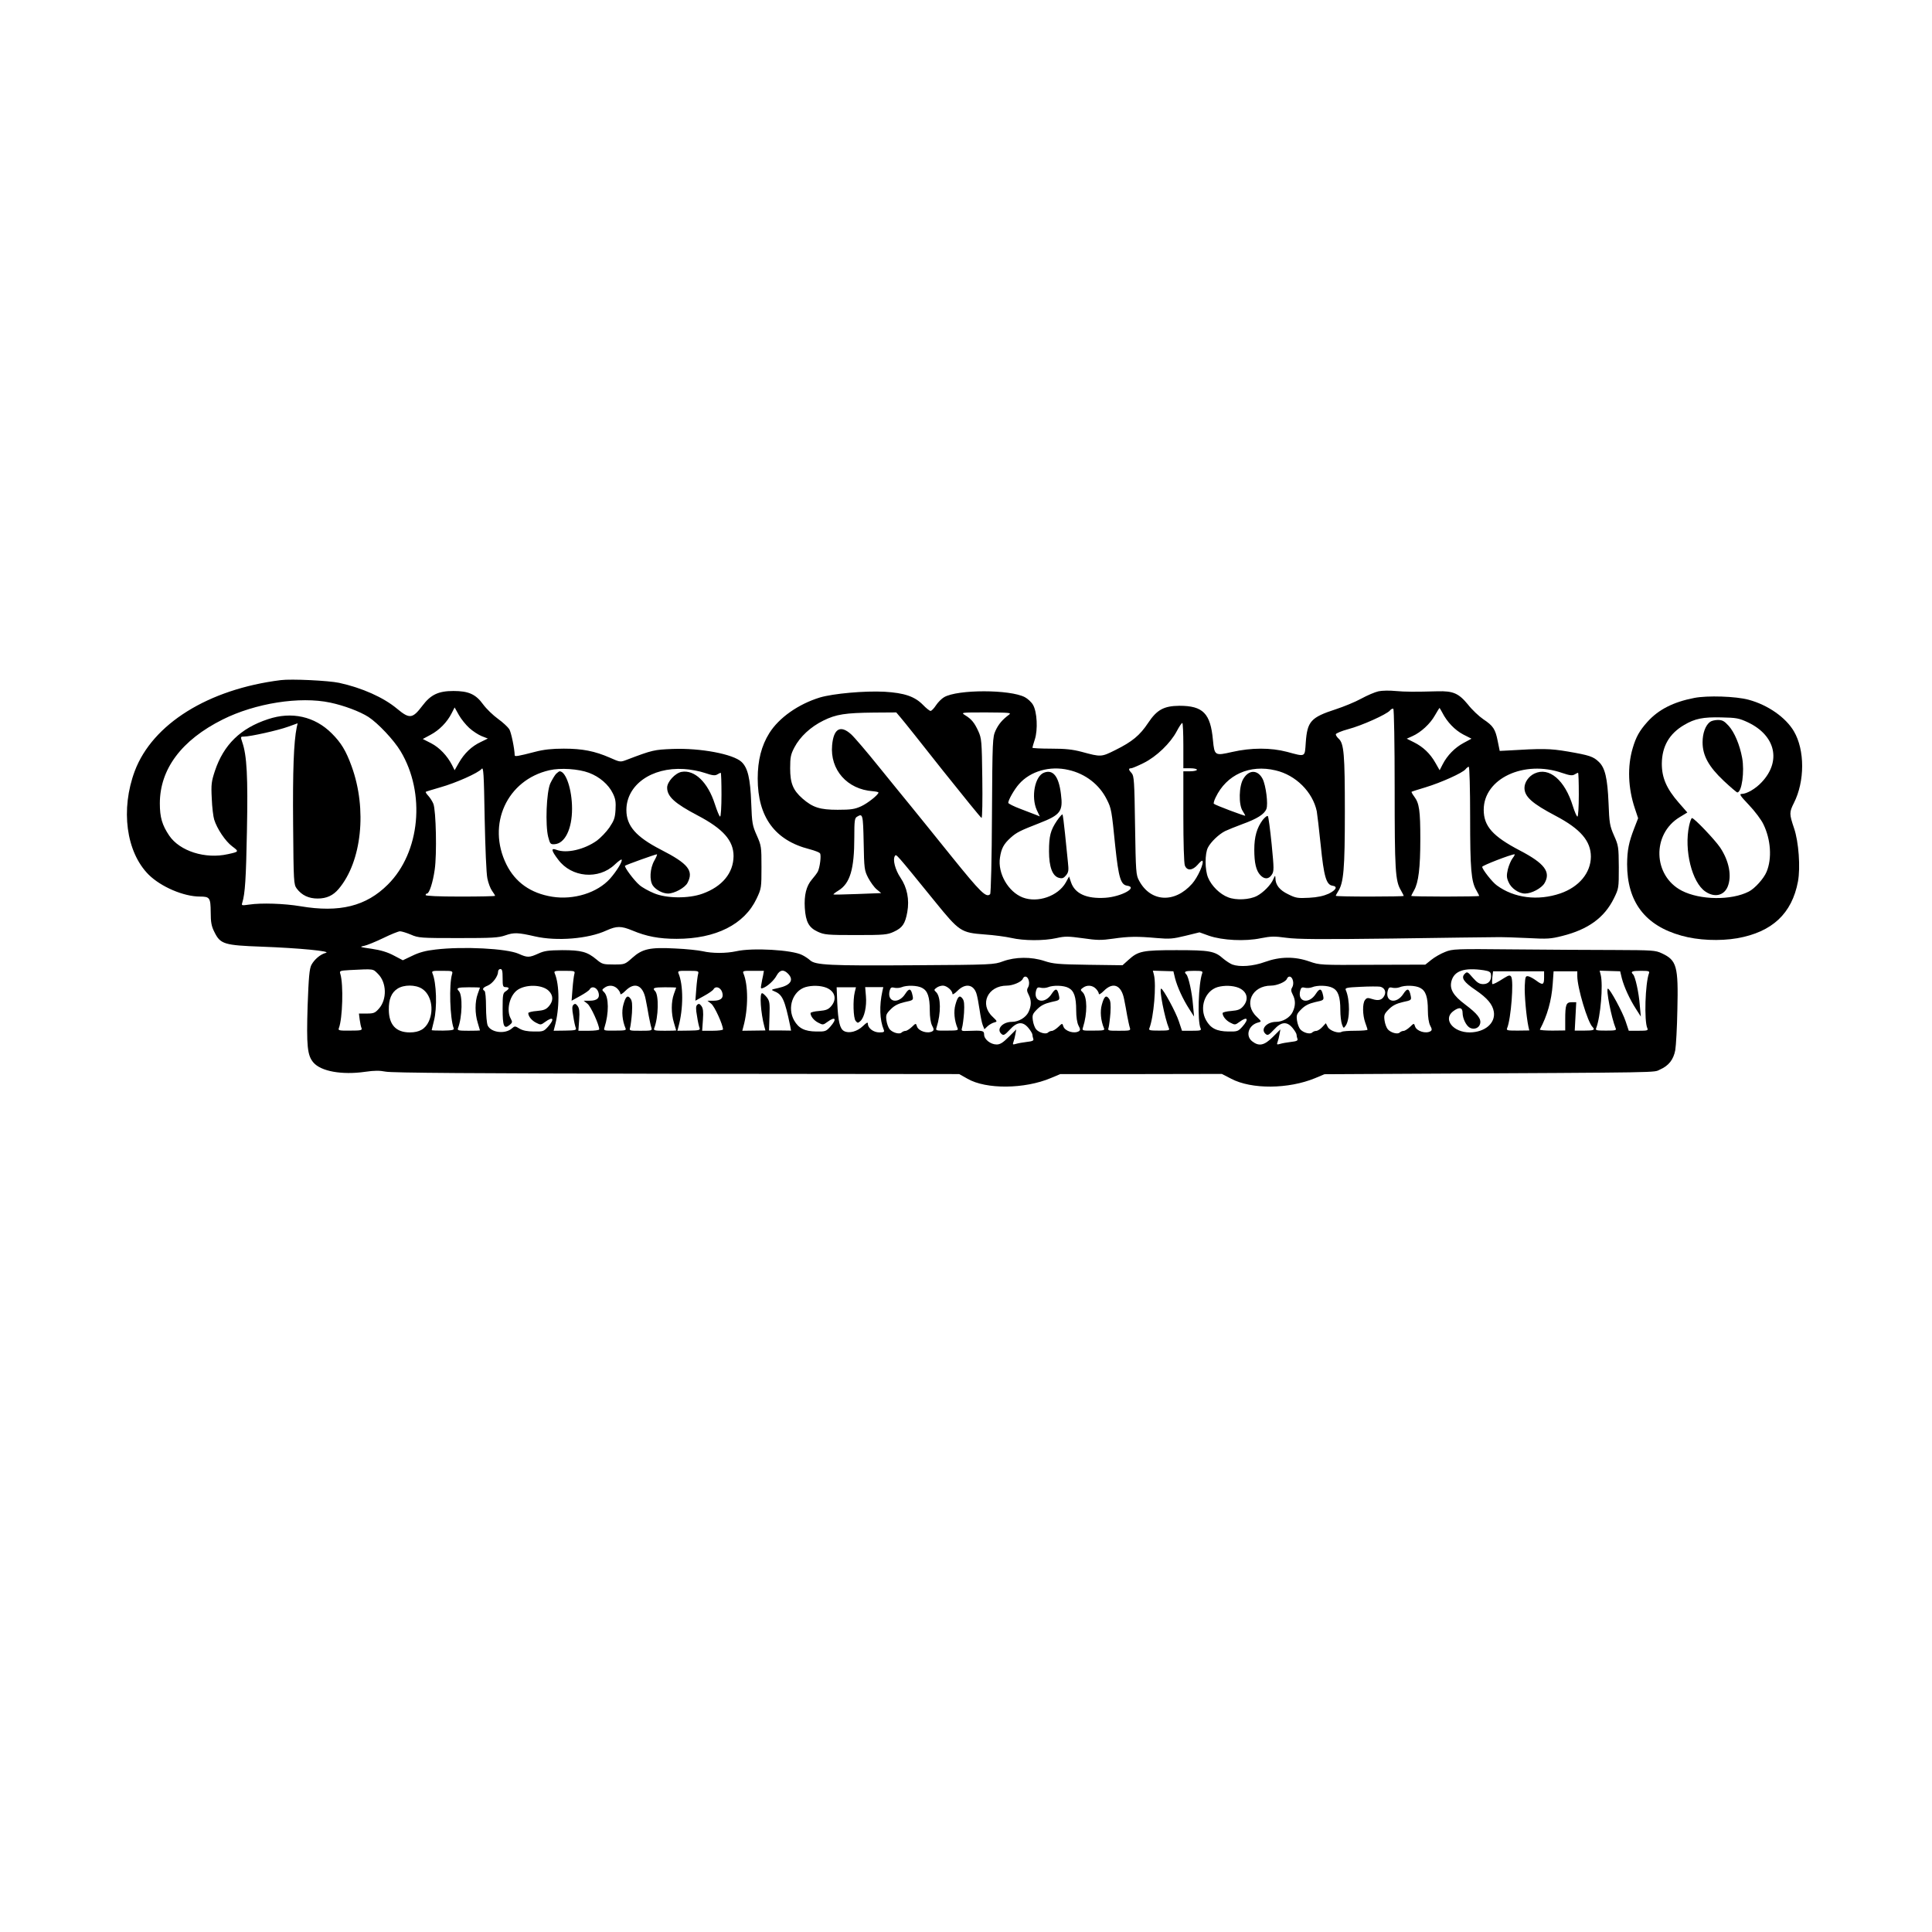 <?xml version="1.0" standalone="no"?>
<!DOCTYPE svg PUBLIC "-//W3C//DTD SVG 20010904//EN"
 "http://www.w3.org/TR/2001/REC-SVG-20010904/DTD/svg10.dtd">
<svg version="1.0" xmlns="http://www.w3.org/2000/svg"
 width="1280pt" height="1280pt" viewBox="0 0 1280 1280"
 preserveAspectRatio="xMidYMid meet">
<g transform="translate(0,1280) scale(0.1,-0.1)"
fill="#000000" stroke="none">
<path d="M1860 8294 c-480 -60 -849 -290 -967 -602 -95 -254 -58 -537 92 -687
81 -80 231 -145 340 -145 65 0 70 -8 71 -103 0 -68 5 -94 25 -133 39 -79 64
-87 314 -96 244 -9 464 -30 424 -41 -36 -9 -76 -43 -96 -80 -13 -26 -18 -79
-25 -272 -8 -264 -2 -327 38 -374 50 -59 189 -84 343 -62 62 9 95 9 137 1 40
-8 571 -12 1927 -14 l1872 -2 55 -31 c123 -71 378 -69 553 5 l62 26 535 0 535
1 62 -32 c135 -71 379 -69 556 4 l62 26 560 3 c1730 9 1616 7 1663 28 57 25
89 65 101 128 5 29 12 150 14 268 7 289 -4 328 -103 374 -42 20 -62 21 -310
22 -146 0 -447 2 -670 4 -390 4 -407 3 -456 -17 -29 -11 -70 -35 -91 -52 l-40
-32 -349 -1 c-346 -2 -350 -2 -419 22 -97 34 -194 33 -294 -3 -79 -29 -168
-35 -217 -17 -15 6 -42 24 -60 39 -56 50 -90 56 -309 56 -225 0 -254 -6 -318
-64 l-40 -36 -226 3 c-200 3 -233 6 -291 25 -87 29 -193 28 -275 -2 -59 -22
-70 -23 -590 -26 -560 -4 -653 1 -688 33 -12 11 -36 27 -53 35 -66 34 -329 49
-435 25 -69 -15 -160 -15 -224 0 -27 6 -109 15 -181 18 -168 9 -218 -2 -285
-62 -49 -44 -51 -44 -123 -44 -70 0 -77 2 -115 34 -60 50 -100 61 -226 61 -92
-1 -118 -4 -159 -23 -60 -27 -72 -27 -130 -1 -79 35 -368 50 -551 28 -64 -7
-108 -19 -153 -41 l-63 -30 -59 31 c-41 22 -86 36 -147 45 -78 11 -84 13 -52
19 20 4 78 28 128 52 51 25 101 45 111 45 11 0 43 -10 72 -22 50 -22 66 -23
313 -23 227 0 267 2 313 18 57 20 84 19 197 -7 144 -33 353 -16 472 39 69 31
98 31 173 0 93 -39 176 -55 293 -55 259 0 449 95 530 267 31 66 32 71 32 208
0 135 -1 142 -31 210 -29 65 -32 80 -37 215 -6 164 -23 233 -64 272 -55 52
-272 93 -457 86 -123 -5 -133 -7 -304 -72 -42 -16 -44 -16 -111 14 -101 44
-182 60 -306 60 -79 0 -133 -6 -190 -21 -112 -29 -135 -33 -135 -23 -1 44 -23
152 -36 173 -9 14 -42 45 -74 68 -32 23 -77 66 -99 96 -49 68 -97 89 -197 89
-99 0 -150 -24 -205 -97 -66 -87 -85 -90 -169 -20 -90 75 -232 138 -383 171
-70 15 -317 27 -387 18z m328 -149 c90 -19 195 -58 253 -95 63 -41 168 -152
213 -227 167 -278 130 -670 -84 -883 -144 -144 -320 -188 -580 -144 -107 18
-259 23 -338 11 -51 -7 -53 -7 -47 12 19 61 25 160 31 476 7 357 0 499 -31
588 -12 36 -12 37 12 37 41 0 225 41 291 65 l64 23 -6 -26 c-20 -98 -27 -286
-24 -644 3 -385 4 -397 24 -425 33 -44 79 -66 138 -66 60 0 103 20 140 64 153
181 189 527 86 811 -38 105 -70 157 -132 219 -113 113 -266 147 -423 94 -182
-60 -293 -169 -351 -342 -23 -70 -26 -89 -21 -183 2 -58 10 -121 16 -140 19
-61 74 -143 119 -177 47 -35 46 -36 -28 -52 -150 -34 -319 20 -389 123 -47 70
-62 121 -62 213 0 228 144 420 416 556 216 108 511 155 713 112z m921 -168
c23 -21 60 -45 82 -54 l41 -16 -47 -23 c-60 -28 -109 -75 -145 -138 l-28 -49
-17 34 c-32 62 -83 116 -139 145 l-55 28 52 28 c58 31 109 83 139 142 l20 39
28 -50 c15 -27 47 -66 69 -86z m120 -997 c6 -30 20 -67 31 -82 11 -15 20 -30
20 -33 0 -3 -103 -5 -230 -5 -147 0 -230 4 -230 10 0 6 4 10 9 10 15 0 39 73
51 158 15 100 9 393 -9 437 -7 17 -22 40 -33 52 -12 13 -20 25 -17 27 2 2 46
15 97 30 103 29 251 95 273 122 12 15 15 -28 20 -327 4 -194 11 -368 18 -399z
m673 700 c70 -26 130 -78 158 -136 18 -36 21 -58 18 -109 -3 -54 -10 -72 -41
-118 -20 -29 -58 -68 -82 -86 -84 -60 -202 -87 -269 -61 -37 14 -34 -5 12 -65
88 -119 268 -135 375 -33 22 21 43 36 45 33 9 -9 -32 -76 -76 -126 -84 -94
-241 -143 -384 -120 -142 23 -244 95 -303 214 -131 265 4 560 285 624 73 17
193 9 262 -17z m768 -1 c50 -17 67 -19 82 -10 10 6 20 11 23 11 3 0 5 -65 5
-145 0 -80 -4 -145 -9 -145 -5 0 -20 37 -35 83 -46 144 -134 229 -221 213 -42
-8 -95 -66 -95 -104 0 -59 49 -104 201 -184 170 -89 239 -167 239 -270 -1
-112 -75 -202 -206 -249 -91 -33 -238 -32 -321 3 -34 14 -78 38 -96 54 -36 30
-103 121 -96 128 5 6 201 76 211 76 4 0 -4 -19 -17 -42 -29 -51 -34 -131 -9
-166 20 -28 65 -52 100 -52 42 0 113 39 129 71 42 80 5 127 -177 220 -165 85
-228 158 -228 262 0 166 166 285 381 272 42 -2 105 -14 139 -26z m-2165 -1332
c57 -57 60 -169 5 -230 -25 -28 -34 -32 -80 -32 l-52 0 5 -40 c3 -22 8 -47 12
-56 6 -15 -4 -17 -75 -17 -73 -1 -81 1 -75 16 25 65 31 290 10 359 -7 21 -4
22 61 26 165 8 153 10 189 -26z m825 -27 c0 -53 2 -60 20 -60 11 0 20 -3 20
-8 0 -4 -9 -13 -20 -20 -18 -11 -20 -23 -20 -116 0 -115 9 -137 46 -107 19 16
20 20 8 42 -30 54 -10 147 40 187 54 42 168 41 212 -3 30 -30 31 -66 1 -101
-19 -22 -34 -28 -80 -32 -31 -2 -57 -9 -57 -14 0 -21 22 -49 52 -64 29 -15 32
-15 59 5 54 40 66 21 20 -31 -28 -31 -33 -33 -93 -32 -43 0 -74 6 -96 19 -29
18 -32 18 -50 2 -44 -40 -139 -29 -161 19 -6 14 -11 69 -11 124 0 55 -4 102
-10 105 -18 11 -11 22 21 35 33 14 69 62 69 93 0 9 7 17 15 17 12 0 15 -13 15
-60z m6500 52 c36 -6 46 -11 48 -29 5 -37 -15 -63 -51 -63 -25 0 -40 9 -69 42
-35 41 -38 42 -54 26 -26 -26 -6 -55 73 -108 76 -52 112 -94 120 -143 12 -76
-59 -136 -160 -137 -109 0 -178 86 -111 139 40 31 64 28 64 -9 0 -38 24 -86
48 -99 28 -15 61 -2 68 26 9 33 -17 66 -99 128 -79 59 -104 102 -91 154 18 69
84 92 214 73z m-6835 -26 c-21 -69 -14 -294 11 -359 4 -11 -11 -14 -71 -15
-41 0 -75 1 -75 3 0 2 7 30 15 62 22 84 17 253 -10 315 -6 15 1 17 65 16 68 0
71 -1 65 -22z m810 0 c-3 -11 -9 -56 -12 -98 l-6 -78 56 31 c31 17 61 37 65
46 13 22 45 12 56 -19 13 -38 -6 -58 -57 -58 l-40 0 25 -20 c22 -16 78 -140
78 -170 0 -5 -31 -9 -69 -9 l-69 0 5 72 c4 55 1 77 -10 92 -12 16 -18 17 -28
8 -9 -9 -10 -27 -1 -75 5 -35 13 -70 17 -79 5 -14 -5 -16 -70 -17 l-77 -1 7
27 c33 119 33 277 0 354 -6 15 1 17 65 16 68 0 71 -1 65 -22z m820 0 c-3 -11
-9 -56 -12 -98 l-6 -78 56 31 c31 17 61 37 65 46 13 22 45 12 56 -19 13 -38
-6 -58 -57 -58 l-40 0 25 -20 c22 -16 78 -140 78 -170 0 -5 -31 -9 -69 -9
l-69 0 5 72 c4 55 1 77 -10 92 -12 16 -18 17 -28 8 -9 -9 -10 -27 -1 -75 5
-35 13 -70 17 -79 5 -14 -5 -16 -70 -17 l-77 -1 7 27 c33 119 33 277 0 354 -6
15 1 17 65 16 68 0 71 -1 65 -22z m431 -7 c-4 -16 -9 -43 -12 -61 -5 -26 -4
-30 11 -24 30 11 73 50 91 84 21 37 45 41 74 12 42 -42 19 -78 -64 -96 -49
-11 -50 -11 -25 -22 53 -21 68 -56 104 -228 l6 -32 -73 1 -73 0 3 96 c3 86 1
99 -18 124 -12 15 -26 27 -31 27 -18 0 -9 -131 15 -221 l7 -26 -76 -1 -77 -1
7 27 c33 119 33 277 0 354 -6 15 1 17 65 16 l71 0 -5 -29z m2729 -20 c15 -58
52 -139 94 -204 l32 -50 -7 75 c-6 83 -30 190 -44 204 -19 19 -9 24 51 24 52
0 59 -2 54 -16 -25 -67 -33 -316 -11 -364 7 -15 0 -17 -58 -17 l-65 0 -21 63
c-19 59 -104 216 -117 216 -15 0 23 -194 51 -262 7 -14 -1 -16 -64 -16 -63 0
-71 2 -65 16 29 74 47 286 30 354 l-7 27 68 -2 68 -2 11 -46z m2445 4 c0 -49
-9 -52 -53 -19 -18 13 -41 26 -52 28 -18 3 -20 -3 -23 -62 -3 -59 10 -204 24
-271 l6 -26 -77 -1 c-68 0 -76 1 -70 16 26 61 45 314 27 341 -8 12 -16 10 -44
-7 -48 -31 -78 -46 -81 -41 -2 2 -2 22 0 44 l5 40 169 0 169 0 0 -42z m220 10
c0 -76 68 -305 101 -337 19 -20 8 -24 -55 -24 l-63 0 5 94 5 94 -30 0 c-37 0
-43 -15 -43 -116 l0 -71 -85 -1 c-47 0 -84 3 -83 7 49 92 77 190 85 301 l6 85
78 0 79 0 0 -32z m295 -14 c15 -58 52 -139 94 -204 l32 -50 -7 75 c-6 83 -30
190 -44 204 -19 19 -9 24 51 24 52 0 59 -2 54 -16 -25 -67 -33 -316 -11 -364
7 -15 0 -17 -58 -17 l-65 0 -21 63 c-19 59 -104 216 -117 216 -15 0 23 -194
51 -262 7 -14 -1 -16 -64 -16 -63 0 -71 2 -65 16 29 74 47 286 30 354 l-7 27
68 -2 68 -2 11 -46z m-3929 -16 c4 -14 2 -34 -5 -45 -9 -14 -8 -25 4 -48 19
-37 19 -73 -1 -115 -17 -36 -65 -65 -109 -65 -64 0 -107 -50 -69 -81 13 -11
21 -6 54 29 48 53 86 57 124 11 14 -17 26 -37 26 -44 0 -7 3 -20 6 -28 4 -11
-6 -16 -43 -20 -26 -3 -59 -9 -72 -13 -21 -6 -23 -5 -17 12 4 10 10 34 13 51
l6 33 -50 -50 c-38 -38 -57 -50 -80 -50 -40 0 -83 34 -83 66 0 26 -10 28 -109
24 -42 -2 -43 0 -37 22 4 12 10 57 13 98 3 56 1 80 -10 94 -19 26 -32 15 -47
-40 -13 -45 -7 -106 14 -156 7 -14 -2 -16 -69 -16 -75 -1 -77 0 -70 21 30 94
29 201 -2 233 -16 15 -16 17 2 30 10 8 29 14 42 14 25 0 63 -32 63 -54 0 -8
14 0 34 20 51 51 105 43 125 -18 6 -18 15 -67 21 -108 6 -41 15 -87 21 -102
l11 -27 21 20 c12 11 32 22 44 25 22 6 21 7 -11 38 -89 83 -32 206 95 206 39
0 98 25 105 45 10 24 33 18 40 -12z m1750 0 c4 -14 2 -34 -5 -45 -9 -14 -8
-25 4 -48 19 -37 19 -73 -1 -115 -17 -36 -65 -65 -109 -65 -64 0 -107 -50 -69
-81 13 -11 21 -6 54 29 48 53 86 57 124 11 14 -17 26 -37 26 -44 0 -7 3 -20 6
-28 4 -11 -6 -16 -43 -20 -26 -3 -59 -9 -72 -13 -21 -6 -23 -5 -17 12 4 10 10
34 13 51 l6 33 -50 -50 c-57 -57 -92 -64 -137 -29 -47 37 -24 109 41 125 22 6
21 7 -11 38 -89 83 -32 206 95 206 39 0 98 25 105 45 10 24 33 18 40 -12z
m-5771 -53 c61 -38 82 -137 46 -217 -23 -50 -62 -73 -126 -73 -91 0 -138 50
-139 150 -1 69 17 114 58 140 42 27 118 27 161 0z m1295 0 c11 -11 20 -26 20
-34 0 -8 14 0 34 20 61 61 116 38 134 -58 6 -29 15 -78 20 -108 6 -30 13 -65
17 -77 7 -21 4 -22 -70 -22 -75 0 -77 0 -70 22 3 12 9 56 12 97 3 56 1 80 -10
94 -19 26 -32 15 -47 -40 -13 -45 -7 -106 14 -156 7 -14 -2 -16 -69 -16 -75
-1 -77 0 -70 21 30 94 29 201 -2 233 -16 15 -16 17 2 30 27 20 62 17 85 -6z
m1385 6 c58 -24 71 -76 32 -122 -19 -22 -34 -28 -80 -32 -31 -2 -57 -9 -57
-14 0 -21 22 -49 52 -64 29 -15 32 -15 59 5 54 40 66 21 20 -31 -28 -31 -33
-33 -93 -32 -77 1 -117 21 -147 74 -47 84 -9 194 75 220 45 13 101 11 139 -4z
m634 -1 c37 -19 51 -60 51 -149 0 -44 6 -82 15 -100 13 -24 13 -31 3 -38 -31
-19 -93 0 -103 32 -7 22 -7 22 -34 -4 -15 -14 -34 -26 -42 -26 -8 0 -20 -5
-26 -11 -13 -13 -57 -2 -78 21 -9 10 -19 37 -22 59 -5 36 -2 44 29 75 24 24
49 37 92 47 57 12 58 13 52 43 -10 48 -22 52 -48 12 -45 -71 -123 -56 -104 20
6 21 11 25 31 20 13 -3 34 -2 47 3 35 15 106 13 137 -4z m970 0 c37 -19 51
-60 51 -149 0 -44 6 -82 15 -100 13 -24 13 -31 3 -38 -31 -19 -93 0 -103 32
-7 22 -7 22 -34 -4 -15 -14 -34 -26 -42 -26 -8 0 -20 -5 -26 -11 -13 -13 -57
-2 -78 21 -9 10 -19 37 -22 59 -5 36 -2 44 29 75 24 24 49 37 92 47 57 12 58
13 52 43 -10 48 -22 52 -48 12 -45 -71 -123 -56 -104 20 6 21 11 25 31 20 13
-3 34 -2 47 3 35 15 106 13 137 -4z m181 -5 c11 -11 20 -26 20 -34 0 -8 14 0
34 20 61 61 116 38 134 -58 6 -29 15 -78 20 -108 6 -30 13 -65 17 -77 7 -21 4
-22 -70 -22 -75 0 -77 0 -70 22 3 12 9 56 12 97 3 56 1 80 -10 94 -19 26 -32
15 -47 -40 -13 -45 -7 -106 14 -156 7 -14 -2 -16 -69 -16 -75 -1 -77 0 -70 21
30 94 29 201 -2 233 -16 15 -16 17 2 30 27 20 62 17 85 -6z m945 6 c58 -24 71
-76 32 -122 -19 -22 -34 -28 -80 -32 -31 -2 -57 -9 -57 -14 0 -21 22 -49 52
-64 29 -15 32 -15 59 5 54 40 66 21 20 -31 -28 -31 -33 -33 -93 -32 -77 1
-117 21 -147 74 -47 84 -9 194 75 220 45 13 101 11 139 -4z m624 -1 c37 -18
51 -60 51 -146 0 -37 5 -80 11 -96 10 -27 11 -27 24 -9 29 39 30 172 1 237 -6
14 6 17 97 21 58 3 116 3 130 1 30 -6 43 -34 28 -61 -15 -28 -39 -34 -79 -21
-31 10 -37 9 -49 -7 -17 -23 -16 -98 2 -149 8 -22 15 -43 15 -47 0 -4 -36 -7
-80 -7 -44 0 -85 -3 -91 -7 -21 -13 -79 7 -92 32 l-13 25 -24 -26 c-13 -14
-31 -25 -40 -25 -9 0 -21 -5 -27 -11 -13 -13 -57 -2 -78 21 -9 10 -19 37 -22
59 -5 36 -2 44 29 75 24 24 49 37 92 47 57 12 58 13 52 43 -10 48 -22 52 -48
12 -45 -71 -123 -56 -104 20 6 21 11 25 31 20 13 -3 34 -2 47 3 35 15 106 13
137 -4z m580 0 c37 -19 51 -60 51 -149 0 -44 6 -82 15 -100 13 -24 13 -31 3
-38 -31 -19 -93 0 -103 32 -7 22 -7 22 -34 -4 -15 -14 -34 -26 -42 -26 -8 0
-20 -5 -26 -11 -13 -13 -57 -2 -78 21 -9 10 -19 37 -22 59 -5 36 -2 44 29 75
24 24 49 37 92 47 57 12 58 13 52 43 -10 48 -22 52 -48 12 -45 -71 -123 -56
-104 20 6 21 11 25 31 20 13 -3 34 -2 47 3 35 15 106 13 137 -4z m-6229 2 c0
-1 -7 -20 -15 -42 -19 -52 -19 -130 0 -191 8 -27 15 -50 15 -51 0 -1 -34 -2
-76 -2 -65 0 -75 2 -70 16 29 74 32 221 6 247 -20 20 -8 25 65 25 41 0 75 -1
75 -2z m1300 0 c0 -1 -7 -20 -15 -42 -19 -52 -19 -130 0 -191 8 -27 15 -50 15
-51 0 -1 -34 -2 -76 -2 -65 0 -75 2 -70 16 29 74 32 221 6 247 -20 20 -8 25
65 25 41 0 75 -1 75 -2z m1183 -30 c-13 -53 -10 -172 6 -191 13 -15 15 -15 31
-1 27 24 43 98 37 165 l-5 60 60 0 60 0 -6 -27 c-21 -95 -18 -190 9 -255 6
-15 1 -18 -29 -18 -39 0 -76 28 -76 57 0 13 -8 9 -33 -15 -37 -36 -92 -51
-125 -33 -28 15 -39 63 -45 188 l-4 102 64 0 64 0 -8 -32z"/>
<path d="M3684 7673 c-9 -10 -26 -38 -38 -63 -26 -58 -34 -277 -14 -355 12
-46 15 -50 43 -48 68 5 115 101 115 235 0 126 -40 247 -82 248 -4 0 -14 -8
-24 -17z"/>
<path d="M9133 8220 c-23 -5 -75 -27 -115 -49 -40 -22 -116 -53 -168 -70 -166
-54 -189 -80 -199 -221 -7 -98 1 -95 -125 -61 -107 28 -236 28 -363 -1 -114
-26 -117 -25 -127 79 -16 177 -66 227 -222 227 -103 -1 -149 -26 -207 -113
-55 -83 -106 -125 -217 -180 -94 -47 -95 -47 -224 -12 -61 16 -108 21 -203 21
-67 0 -123 3 -123 6 0 3 7 28 16 55 21 65 15 183 -12 229 -10 18 -35 41 -54
51 -99 52 -446 52 -535 0 -16 -9 -41 -34 -54 -54 -13 -20 -29 -37 -36 -37 -6
0 -29 18 -50 40 -55 56 -123 79 -254 87 -133 7 -341 -12 -429 -38 -143 -44
-271 -134 -335 -236 -52 -83 -77 -180 -77 -301 0 -255 114 -410 343 -468 34
-9 66 -21 70 -28 9 -13 -1 -93 -15 -121 -6 -11 -24 -35 -39 -52 -37 -43 -52
-103 -47 -188 6 -93 27 -131 86 -158 43 -20 63 -22 252 -22 189 0 209 2 252
22 57 26 75 53 89 130 15 83 -1 163 -45 228 -35 52 -53 120 -37 144 9 14 3 21
263 -299 164 -202 174 -209 331 -221 62 -4 141 -15 177 -23 81 -19 215 -20
300 -1 57 13 78 12 174 -1 95 -14 122 -14 200 -3 103 15 160 16 293 4 80 -7
105 -5 186 15 l94 23 64 -23 c88 -30 238 -38 342 -16 67 13 89 14 169 3 73
-10 223 -11 703 -5 336 5 644 9 685 9 41 1 138 -2 215 -6 126 -7 150 -5 225
14 172 43 279 121 342 248 33 67 33 69 33 208 -1 134 -2 143 -32 210 -28 64
-31 82 -36 215 -7 164 -23 233 -64 272 -37 36 -62 44 -206 69 -120 20 -163 21
-411 6 l-40 -2 -13 64 c-16 81 -30 102 -96 146 -28 19 -75 63 -102 98 -61 74
-98 90 -202 87 -149 -4 -210 -4 -278 2 -38 4 -89 3 -112 -2z m107 -644 c0
-539 4 -612 41 -674 10 -18 19 -35 19 -38 0 -2 -101 -4 -225 -4 -124 0 -225 2
-225 5 0 3 7 16 15 29 37 56 45 148 45 528 0 381 -6 452 -41 484 -10 9 -19 22
-19 29 0 6 37 22 82 34 91 24 255 98 277 124 7 9 17 14 22 11 5 -3 9 -235 9
-528z m316 502 c31 -61 83 -115 138 -144 l55 -28 -52 -28 c-58 -31 -109 -83
-139 -142 l-20 -39 -28 49 c-35 62 -82 106 -142 136 l-48 24 38 17 c56 25 118
82 149 138 16 27 29 49 30 49 1 0 10 -15 19 -32z m-3590 -31 c16 -18 142 -176
279 -350 138 -173 254 -316 258 -316 5 -1 7 117 5 262 -3 247 -5 265 -26 312
-26 57 -46 81 -87 106 -30 19 -30 19 140 19 152 -1 168 -2 150 -15 -44 -33
-69 -62 -89 -105 -20 -44 -21 -62 -24 -560 -1 -284 -7 -519 -12 -524 -26 -26
-63 11 -256 250 -109 136 -231 286 -269 333 -39 47 -135 166 -214 263 -78 97
-160 193 -182 213 -71 64 -116 38 -126 -72 -15 -163 100 -293 270 -305 20 -2
37 -5 37 -9 0 -14 -71 -71 -115 -91 -42 -19 -67 -23 -155 -23 -118 0 -165 15
-234 75 -62 55 -81 101 -81 200 0 74 4 92 28 138 38 72 107 136 192 178 85 42
146 51 336 53 l147 1 28 -33z m1874 -187 l0 -150 45 0 c25 0 45 -4 45 -10 0
-5 -20 -10 -45 -10 l-45 0 0 -299 c0 -171 4 -311 10 -325 14 -37 51 -34 85 5
14 17 28 29 31 26 13 -13 -30 -109 -68 -152 -116 -131 -275 -122 -351 20 -21
38 -22 56 -27 366 -4 293 -7 329 -22 346 -22 23 -23 33 -4 33 7 0 45 16 83 35
85 42 178 132 219 210 16 30 32 55 37 55 4 0 7 -67 7 -150z m1900 -473 c0
-345 7 -427 41 -485 10 -18 19 -35 19 -38 0 -2 -101 -4 -225 -4 -124 0 -225 2
-225 4 0 3 9 20 19 38 29 51 41 149 41 339 0 189 -7 237 -40 281 -12 16 -20
31 -18 32 1 2 44 15 93 30 105 32 244 95 264 119 7 9 17 17 22 17 5 0 9 -149
9 -333z m-2661 312 c112 -25 205 -97 254 -196 30 -59 32 -71 56 -311 22 -207
36 -254 79 -260 74 -11 -39 -73 -145 -80 -124 -8 -201 27 -227 102 l-13 39
-22 -40 c-51 -90 -186 -137 -285 -99 -96 37 -167 160 -151 264 9 61 25 91 72
133 38 34 62 46 188 95 141 55 159 78 144 193 -14 117 -52 165 -112 142 -61
-23 -87 -161 -48 -248 l20 -42 -22 9 c-12 5 -59 23 -104 40 -46 17 -83 36 -83
41 0 19 40 89 71 124 75 86 205 123 328 94z m1372 -3 c134 -31 246 -143 273
-271 3 -17 15 -117 26 -224 21 -209 37 -263 78 -269 36 -5 25 -28 -25 -53 -34
-15 -73 -24 -130 -27 -75 -4 -88 -2 -138 23 -57 27 -85 62 -85 107 -1 20 -2
20 -14 -7 -16 -38 -68 -90 -109 -111 -48 -25 -137 -30 -190 -9 -54 20 -110 75
-133 130 -22 52 -22 160 -1 200 19 37 72 88 114 109 17 8 68 29 114 46 97 35
145 65 159 100 13 31 -3 157 -25 200 -32 61 -90 62 -127 1 -30 -47 -33 -172
-5 -214 9 -14 17 -28 17 -31 0 -5 -200 70 -208 79 -3 3 2 22 12 42 72 151 226
220 397 179z m1899 -17 c50 -17 67 -19 82 -10 10 6 20 11 23 11 3 0 5 -65 5
-145 0 -80 -4 -145 -9 -145 -5 0 -18 30 -30 68 -53 174 -158 263 -255 217 -38
-18 -66 -58 -66 -95 0 -58 50 -103 208 -186 163 -86 232 -166 232 -270 -1
-107 -78 -200 -202 -243 -149 -51 -307 -31 -421 53 -31 22 -97 107 -97 123 0
9 192 83 214 83 4 0 -1 -11 -12 -25 -11 -14 -25 -47 -32 -74 -9 -40 -9 -55 4
-84 17 -42 68 -77 110 -77 43 0 109 35 129 69 43 74 0 131 -163 216 -180 94
-240 161 -240 270 0 207 267 332 520 244z m-4628 -461 c3 -175 5 -185 30 -234
15 -28 40 -63 56 -76 l30 -25 -156 -6 c-86 -3 -158 -5 -160 -3 -2 2 13 14 33
26 77 47 105 142 105 351 0 111 2 129 18 138 38 23 40 17 44 -171z"/>
<path d="M7002 7362 c-42 -63 -52 -100 -52 -202 0 -104 23 -165 66 -176 22 -6
31 -2 47 17 17 21 18 33 12 89 -4 36 -12 120 -19 187 -7 67 -14 125 -17 127
-2 3 -19 -16 -37 -42z"/>
<path d="M8366 7368 c-39 -52 -56 -112 -56 -197 0 -89 12 -139 40 -169 27 -29
56 -28 76 3 15 23 15 38 -1 202 -10 98 -21 182 -25 186 -4 5 -19 -7 -34 -25z"/>
<path d="M11225 8176 c-139 -27 -237 -77 -310 -158 -53 -59 -76 -100 -98 -175
-36 -121 -31 -265 15 -401 l21 -63 -26 -67 c-36 -93 -46 -144 -47 -237 0 -250
119 -407 360 -474 109 -31 253 -37 370 -17 231 41 362 163 402 376 17 92 5
263 -26 353 -32 95 -32 105 -1 167 73 144 73 351 0 475 -54 92 -173 175 -300
209 -84 23 -273 29 -360 12z m356 -162 c183 -87 222 -258 90 -397 -40 -43 -99
-77 -132 -77 -18 0 -9 -13 48 -73 39 -41 82 -98 96 -128 49 -100 58 -227 21
-315 -18 -44 -78 -111 -118 -131 -115 -59 -322 -57 -444 6 -191 99 -199 375
-14 487 l51 31 -56 64 c-82 94 -113 166 -113 259 1 115 49 199 148 257 71 42
125 53 247 50 99 -2 116 -5 176 -33z"/>
<path d="M11329 8017 c-30 -23 -49 -75 -49 -135 0 -88 41 -162 141 -256 45
-42 85 -76 89 -76 30 0 49 139 32 230 -16 86 -51 169 -89 211 -29 32 -42 39
-72 39 -20 0 -43 -6 -52 -13z"/>
<path d="M11191 7330 c-35 -161 19 -378 108 -437 60 -41 122 -27 147 32 29 70
10 170 -49 259 -35 52 -172 196 -187 196 -5 0 -13 -23 -19 -50z"/>
</g>
</svg>
